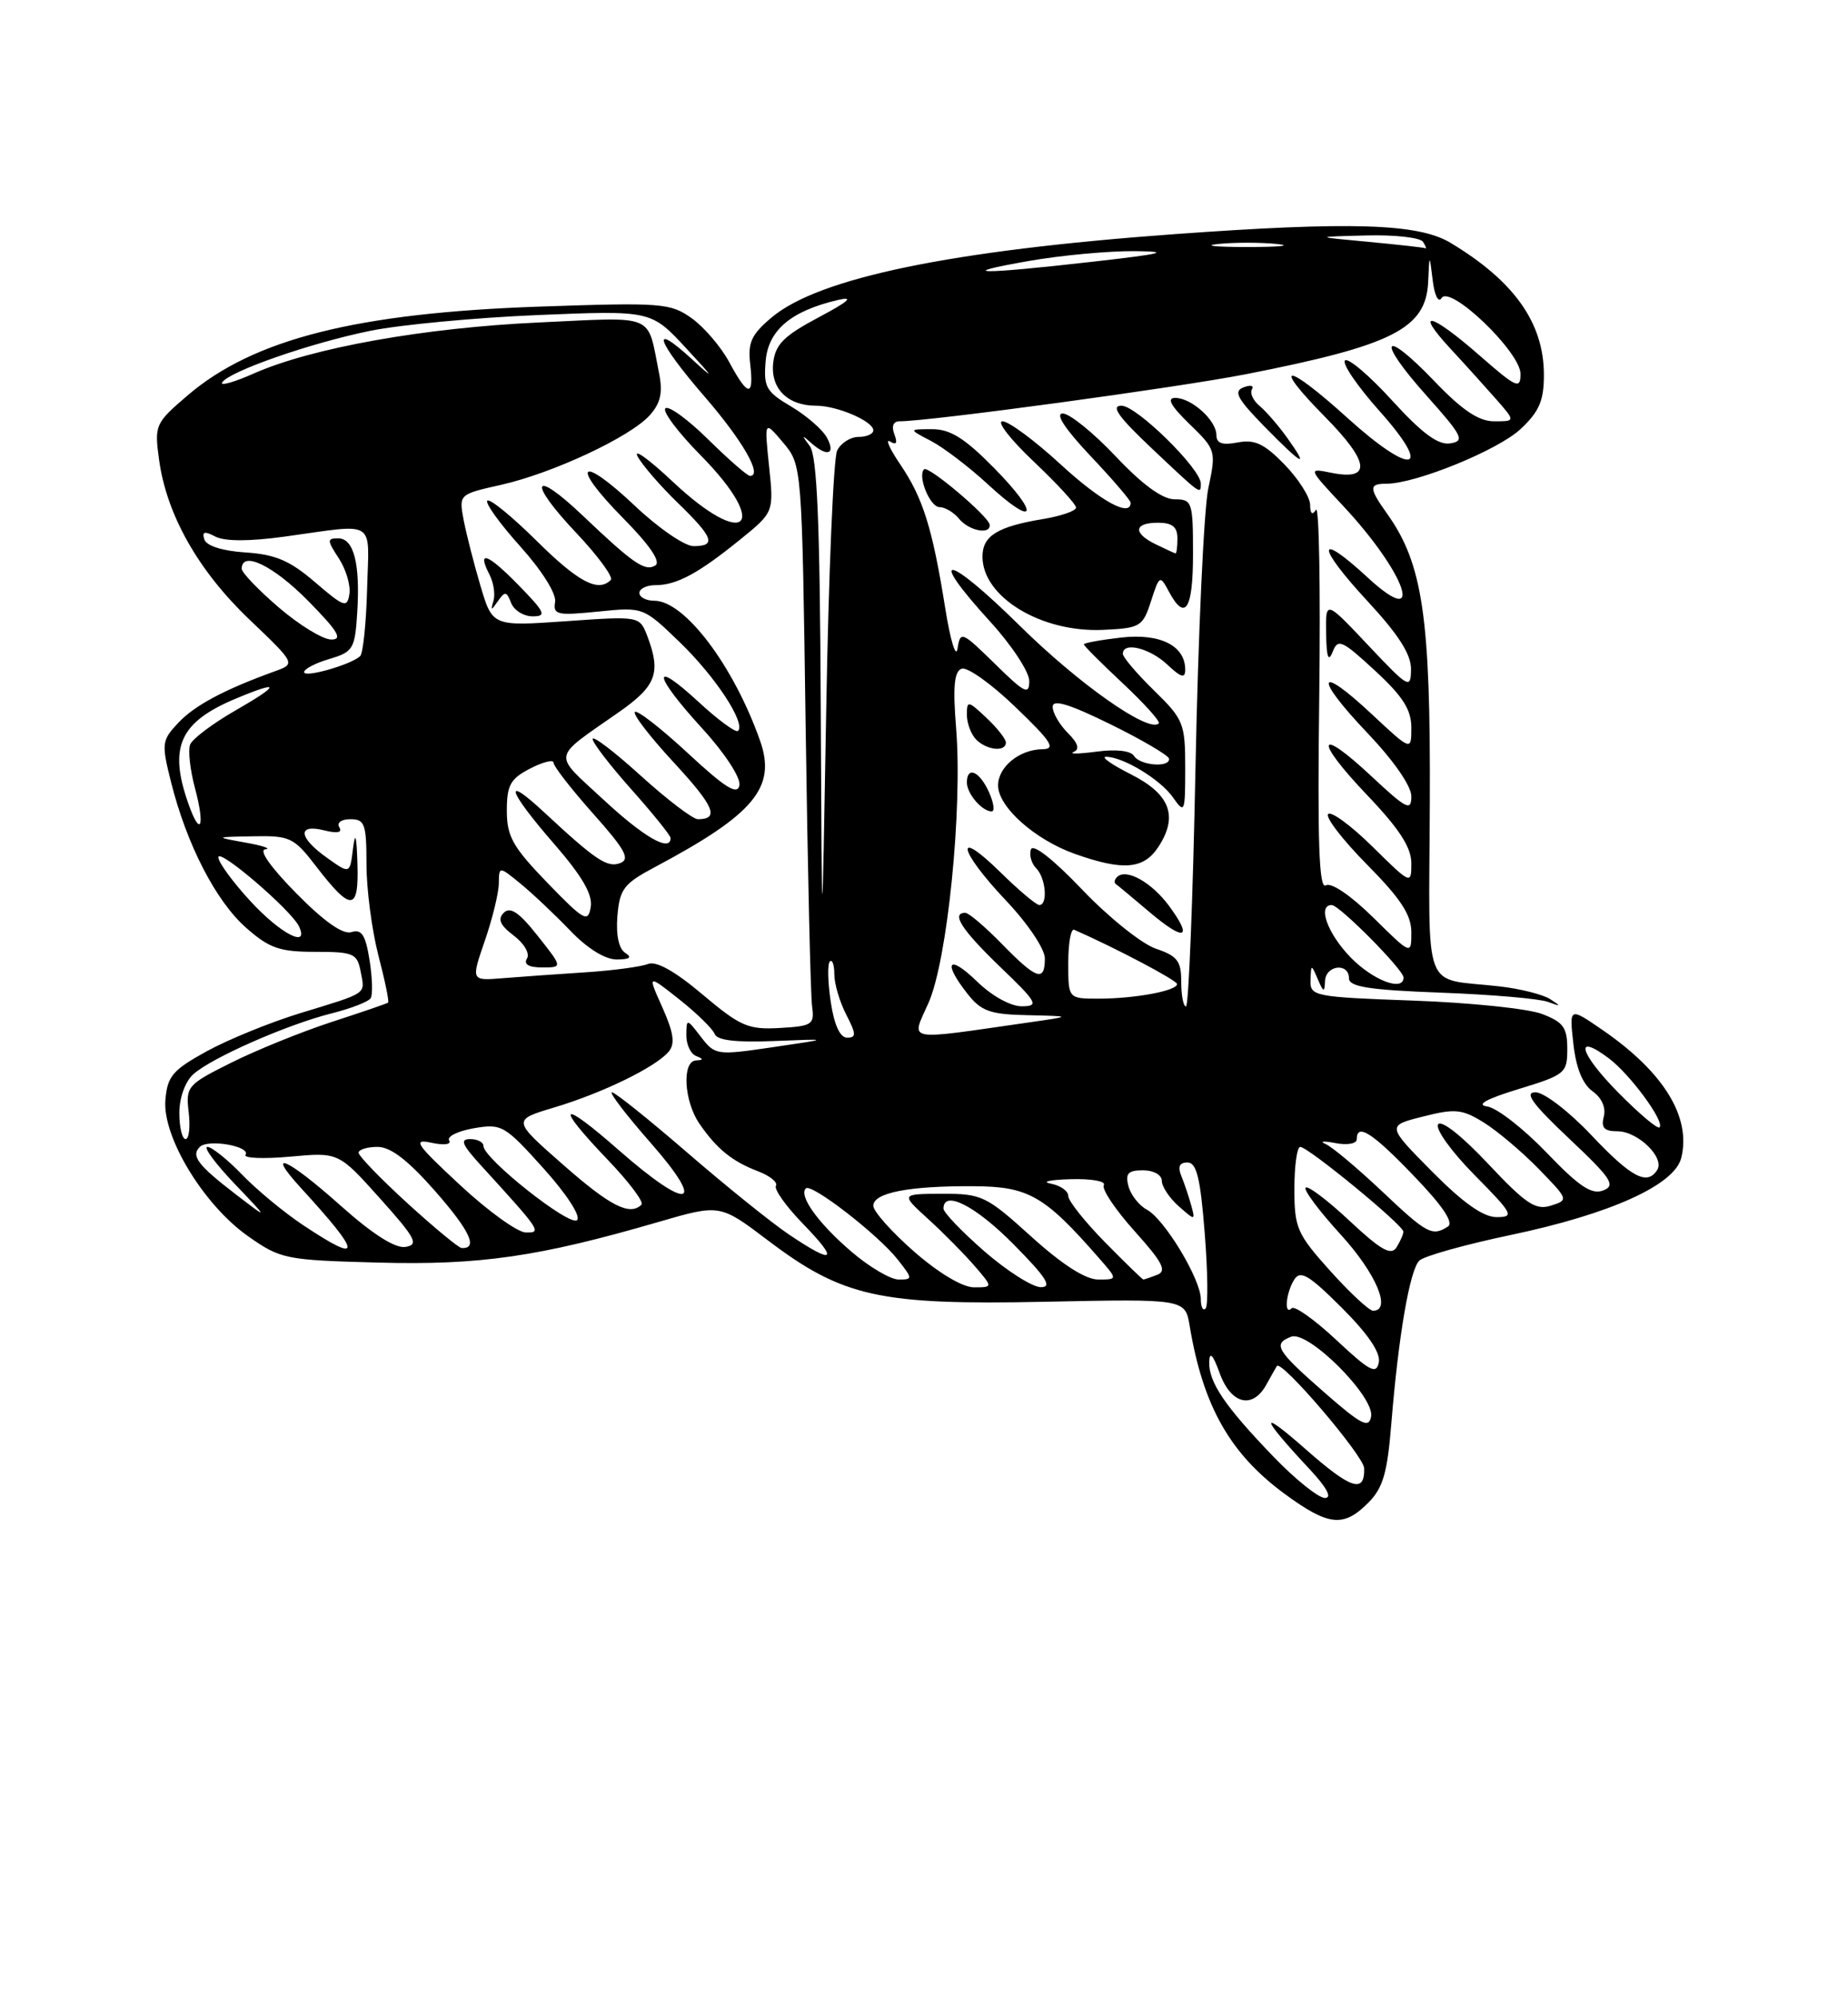 <?xml version="1.0" encoding="UTF-8" standalone="no"?>
<!DOCTYPE svg PUBLIC "-//W3C//DTD SVG 1.1//EN" "http://www.w3.org/Graphics/SVG/1.1/DTD/svg11.dtd" >
<svg xmlns="http://www.w3.org/2000/svg" xmlns:xlink="http://www.w3.org/1999/xlink" version="1.1" viewBox="0 0 237 256">
 <g >
 <path fill="currentColor"
d=" M 175.45 192.64 C 177.37 190.72 177.92 188.84 178.44 182.39 C 179.35 171.20 180.79 162.81 182.02 161.58 C 182.60 161.00 187.85 159.53 193.70 158.30 C 206.49 155.62 214.73 151.90 215.61 148.43 C 216.92 143.19 213.38 137.42 205.51 132.01 C 201.25 129.08 201.25 129.08 201.78 133.79 C 202.12 136.88 202.97 138.97 204.24 139.87 C 205.41 140.70 205.98 141.97 205.68 143.12 C 205.31 144.55 205.73 145.00 207.44 145.00 C 210.04 145.00 213.51 148.36 212.54 149.94 C 211.26 152.00 209.23 150.94 204.09 145.50 C 201.21 142.45 198.01 140.00 196.92 140.00 C 195.44 140.00 196.52 141.49 201.22 145.92 C 206.68 151.07 207.25 151.94 205.61 152.58 C 204.13 153.16 202.52 152.09 198.34 147.73 C 195.38 144.65 191.96 141.99 190.73 141.82 C 189.25 141.61 190.59 140.86 194.75 139.59 C 200.74 137.76 201.00 137.55 201.00 134.44 C 201.00 131.70 200.49 131.00 197.75 129.96 C 195.96 129.28 188.54 128.51 181.25 128.25 C 168.51 127.79 168.00 127.69 168.07 125.63 C 168.14 123.56 168.16 123.55 169.00 125.50 C 169.73 127.21 169.87 127.25 169.93 125.75 C 170.01 123.69 173.00 123.35 173.00 125.39 C 173.00 126.48 175.58 126.89 184.75 127.23 C 191.21 127.47 197.40 128.00 198.50 128.41 C 200.21 129.04 200.25 128.99 198.82 128.07 C 197.90 127.47 194.97 126.73 192.32 126.43 C 182.24 125.26 183.27 128.01 183.37 102.77 C 183.47 79.08 182.46 72.26 177.91 65.87 C 175.54 62.55 175.53 62.00 177.81 62.00 C 181.56 62.00 192.09 57.71 194.99 55.01 C 197.40 52.76 198.00 51.37 198.00 48.05 C 198.00 41.39 194.19 36.02 186.00 31.11 C 181.88 28.64 173.22 28.37 150.50 30.02 C 121.99 32.10 104.99 35.61 98.96 40.69 C 96.36 42.87 95.89 43.91 96.21 46.66 C 96.71 50.95 95.93 50.89 93.53 46.43 C 92.47 44.46 90.30 41.93 88.71 40.79 C 85.97 38.84 84.88 38.76 69.16 39.30 C 45.75 40.11 32.51 43.45 24.06 50.68 C 19.90 54.24 19.79 54.48 20.40 58.92 C 21.36 65.97 25.41 73.13 31.96 79.38 C 37.93 85.08 37.93 85.08 35.22 86.05 C 28.78 88.38 24.96 90.41 22.87 92.64 C 20.74 94.90 20.69 95.29 21.94 100.26 C 23.94 108.24 27.70 115.53 31.58 118.93 C 34.54 121.54 35.87 122.00 40.42 122.00 C 45.34 122.00 45.81 122.20 46.25 124.52 C 46.82 127.50 47.30 127.17 38.50 129.86 C 34.65 131.04 29.25 133.24 26.50 134.75 C 22.14 137.15 21.46 137.94 21.21 141.00 C 20.82 145.73 26.14 154.47 31.83 158.46 C 36.00 161.39 36.62 161.51 48.51 161.83 C 61.55 162.18 69.12 161.08 84.42 156.63 C 92.33 154.33 92.33 154.33 98.45 158.96 C 108.08 166.25 112.77 167.29 134.05 166.85 C 152.00 166.48 152.00 166.48 152.58 169.99 C 154.29 180.23 157.75 186.33 164.76 191.48 C 170.37 195.59 172.29 195.80 175.45 192.64 Z  M 163.36 186.75 C 157.09 180.25 154.98 177.14 155.08 174.53 C 155.13 173.17 155.57 173.65 156.42 176.00 C 157.85 179.97 160.63 180.67 162.39 177.50 C 163.00 176.40 163.61 175.31 163.75 175.09 C 164.29 174.18 174.91 186.61 174.95 188.19 C 175.04 191.46 173.26 190.88 167.41 185.72 C 161.38 180.42 161.60 181.51 167.90 188.25 C 170.16 190.66 170.88 192.00 169.92 192.00 C 169.10 192.00 166.15 189.64 163.36 186.75 Z  M 169.83 178.46 C 163.67 173.07 163.19 172.25 165.59 171.33 C 167.77 170.49 176.33 179.05 175.84 181.57 C 175.55 183.12 174.56 182.60 169.83 178.46 Z  M 171.39 171.76 C 168.60 169.15 166.02 167.32 165.66 167.68 C 164.64 168.69 164.91 165.69 165.99 164.00 C 166.77 162.77 167.87 163.42 172.07 167.61 C 175.43 170.96 177.07 173.37 176.83 174.61 C 176.52 176.21 175.68 175.77 171.39 171.76 Z  M 154.00 166.50 C 154.00 163.98 149.34 156.25 147.09 155.05 C 146.08 154.51 145.01 153.15 144.72 152.03 C 144.29 150.41 144.67 150.00 146.59 150.00 C 147.94 150.00 149.00 150.59 149.00 151.35 C 149.00 152.08 149.97 153.55 151.16 154.60 C 153.28 156.47 153.31 156.47 152.77 154.50 C 152.47 153.40 151.90 151.71 151.51 150.75 C 151.01 149.54 151.25 149.00 152.29 149.00 C 153.46 149.00 153.95 150.99 154.50 158.06 C 154.90 163.04 154.95 167.39 154.61 167.72 C 154.27 168.06 154.00 167.51 154.00 166.50 Z  M 170.59 162.89 C 166.34 158.16 166.00 157.39 166.00 152.39 C 166.00 149.43 166.34 147.00 166.75 147.00 C 167.76 147.00 180.00 157.05 179.98 157.87 C 179.98 158.21 179.57 159.12 179.09 159.89 C 178.40 160.97 177.08 160.22 173.09 156.49 C 170.27 153.85 167.73 151.93 167.44 152.22 C 167.15 152.51 169.19 155.23 171.96 158.26 C 176.48 163.21 178.51 168.00 176.09 168.00 C 175.59 168.00 173.12 165.70 170.59 162.89 Z  M 117.23 160.42 C 114.35 157.90 112.00 155.26 112.00 154.55 C 112.00 152.88 116.55 151.99 124.88 152.04 C 131.91 152.08 133.94 153.24 140.94 161.25 C 143.35 164.00 143.35 164.00 140.84 164.00 C 139.21 164.00 136.22 162.08 132.26 158.50 C 126.48 153.27 125.92 153.00 120.84 153.01 C 115.50 153.03 115.50 153.03 119.05 156.26 C 121.01 158.04 123.67 160.74 124.98 162.25 C 127.35 165.00 127.35 165.00 124.91 165.00 C 123.44 165.00 120.39 163.18 117.23 160.42 Z  M 126.25 160.39 C 123.36 157.87 121.00 155.41 121.00 154.91 C 121.00 152.46 125.12 154.56 130.00 159.50 C 134.21 163.76 134.99 164.99 133.47 164.98 C 132.38 164.96 129.14 162.90 126.25 160.39 Z  M 109.17 160.41 C 104.94 156.79 102.40 153.26 103.35 152.32 C 104.05 151.62 112.62 158.25 115.12 161.43 C 117.07 163.91 117.08 164.00 115.25 164.00 C 114.21 164.00 111.47 162.39 109.17 160.41 Z  M 141.71 159.22 C 139.12 156.58 137.00 153.92 137.00 153.29 C 137.00 152.65 135.99 151.94 134.75 151.71 C 133.51 151.47 134.66 151.21 137.31 151.14 C 139.95 151.06 141.87 151.40 141.56 151.90 C 141.26 152.39 143.03 155.04 145.50 157.79 C 149.09 161.78 149.68 162.91 148.42 163.39 C 147.55 163.73 146.74 164.00 146.63 164.00 C 146.52 164.00 144.30 161.85 141.71 159.22 Z  M 101.21 158.25 C 98.96 156.74 93.09 152.01 88.16 147.75 C 83.23 143.49 78.87 140.00 78.48 140.00 C 78.08 140.00 80.32 142.93 83.46 146.50 C 90.73 154.78 88.36 155.31 79.36 147.42 C 71.79 140.77 71.02 141.43 77.94 148.65 C 80.65 151.48 82.60 154.06 82.27 154.40 C 80.78 155.88 78.27 154.61 72.21 149.28 C 65.69 143.56 65.69 143.56 71.10 141.94 C 77.31 140.08 84.12 136.76 85.76 134.79 C 86.60 133.78 86.40 132.39 84.96 129.15 C 83.03 124.86 83.03 124.86 87.11 128.09 C 89.35 129.86 91.39 131.86 91.65 132.52 C 91.96 133.35 94.37 133.63 99.30 133.43 C 106.50 133.14 106.50 133.14 99.12 134.22 C 91.91 135.28 91.70 135.25 89.89 132.90 C 88.07 130.53 88.04 130.53 88.02 132.67 C 88.01 133.86 88.56 135.06 89.25 135.34 C 90.25 135.74 90.25 135.86 89.25 135.92 C 87.43 136.04 87.72 141.15 89.70 144.03 C 91.94 147.28 93.90 148.86 97.25 150.14 C 98.76 150.72 99.78 151.55 99.51 151.99 C 99.24 152.42 100.81 154.63 103.01 156.89 C 107.64 161.66 107.00 162.14 101.21 158.25 Z  M 38.92 157.06 C 36.49 155.45 32.95 152.53 31.05 150.56 C 29.16 148.60 27.15 147.00 26.60 147.00 C 26.04 147.00 27.59 149.10 30.04 151.68 C 34.50 156.35 34.50 156.35 30.26 153.10 C 25.35 149.33 24.45 148.14 25.64 146.99 C 26.70 145.96 32.17 146.92 31.49 148.02 C 31.22 148.45 33.79 148.56 37.21 148.25 C 43.42 147.68 43.42 147.68 48.72 153.59 C 53.32 158.72 53.75 159.54 52.00 159.82 C 50.68 160.03 47.82 158.21 43.74 154.58 C 36.90 148.47 33.88 147.11 38.58 152.25 C 46.46 160.84 46.55 162.13 38.92 157.06 Z  M 52.24 154.21 C 48.80 151.07 45.99 148.16 45.99 147.75 C 46.00 147.34 47.09 147.00 48.42 147.00 C 50.11 147.00 52.34 148.72 55.84 152.71 C 60.29 157.78 61.36 160.09 59.19 159.96 C 58.81 159.93 55.68 157.35 52.24 154.21 Z  M 59.00 151.89 C 53.33 146.63 52.86 145.93 55.33 146.47 C 56.95 146.82 57.92 146.69 57.60 146.17 C 57.29 145.67 58.72 144.97 60.77 144.61 C 64.34 144.00 64.73 144.23 69.69 149.74 C 72.67 153.05 74.51 155.88 74.01 156.38 C 73.11 157.29 62.00 148.50 62.00 146.88 C 62.00 146.40 61.24 146.00 60.30 146.00 C 58.97 146.00 59.24 146.69 61.57 149.25 C 69.40 157.83 69.52 158.00 67.42 157.97 C 66.37 157.95 62.58 155.22 59.00 151.89 Z  M 177.18 152.64 C 174.05 149.69 170.82 146.98 170.00 146.63 C 169.18 146.28 169.74 146.22 171.25 146.51 C 172.79 146.81 174.00 146.59 174.00 146.02 C 174.00 143.89 176.01 145.18 181.34 150.74 C 185.04 154.58 186.47 156.72 185.68 157.22 C 183.66 158.50 183.01 158.15 177.18 152.64 Z  M 183.64 150.14 C 177.84 144.28 177.84 144.28 182.50 143.11 C 186.63 142.06 187.51 142.15 190.33 143.90 C 192.07 144.99 195.23 147.66 197.35 149.84 C 201.16 153.75 201.18 153.81 198.90 154.53 C 196.94 155.15 195.69 154.32 190.84 149.16 C 187.46 145.56 184.82 143.49 184.43 144.12 C 184.06 144.71 186.16 147.63 189.10 150.60 C 194.04 155.60 194.25 156.00 191.93 156.00 C 190.22 156.00 187.63 154.17 183.64 150.14 Z  M 23.00 142.65 C 23.00 140.71 23.75 138.63 24.78 137.70 C 27.11 135.59 36.77 131.34 42.51 129.89 C 45.00 129.27 47.26 128.39 47.54 127.94 C 47.82 127.49 47.75 125.28 47.39 123.04 C 46.88 119.84 46.38 119.06 45.08 119.47 C 43.99 119.82 41.58 118.13 38.00 114.50 C 34.70 111.15 33.14 108.94 34.03 108.86 C 34.84 108.78 33.70 108.39 31.50 108.00 C 27.50 107.28 27.50 107.28 32.50 107.19 C 37.18 107.10 37.69 107.34 40.50 110.99 C 45.04 116.89 46.03 116.84 45.84 110.72 C 45.73 107.07 45.56 106.49 45.27 108.77 C 44.87 112.04 44.87 112.04 41.94 109.95 C 38.27 107.35 38.09 105.56 41.58 106.43 C 43.26 106.85 43.94 106.71 43.52 106.04 C 43.16 105.45 43.77 105.00 44.94 105.00 C 46.78 105.00 47.00 105.61 47.00 110.79 C 47.00 113.97 47.69 119.21 48.52 122.43 C 49.36 125.65 49.93 128.38 49.77 128.51 C 49.62 128.63 46.35 129.75 42.50 131.00 C 38.65 132.26 32.87 134.60 29.65 136.21 C 24.01 139.02 23.81 139.26 24.20 142.57 C 24.42 144.45 24.24 146.00 23.80 146.00 C 23.36 146.00 23.00 144.49 23.00 142.65 Z  M 207.50 140.00 C 202.55 134.98 201.82 132.27 206.33 135.65 C 209.07 137.71 213.54 143.79 212.83 144.50 C 212.58 144.75 210.18 142.72 207.50 140.00 Z  M 106.54 128.41 C 106.16 125.88 106.11 123.56 106.42 123.24 C 106.74 122.93 107.00 123.66 107.00 124.88 C 107.00 126.10 107.69 128.43 108.53 130.05 C 109.81 132.54 109.83 133.00 108.64 133.00 C 107.73 133.00 106.98 131.37 106.54 128.41 Z  M 119.08 128.54 C 121.51 123.06 123.45 103.73 122.62 93.35 C 122.19 88.03 122.37 86.07 123.32 85.71 C 124.03 85.44 127.13 87.64 130.21 90.61 C 134.89 95.10 135.46 96.01 133.66 96.03 C 130.72 96.08 128.00 98.30 128.00 100.67 C 128.00 103.43 132.75 107.65 137.89 109.46 C 144.05 111.64 146.68 111.41 148.55 108.56 C 151.14 104.61 150.07 101.79 145.04 99.25 C 142.58 98.01 141.14 97.00 141.84 97.00 C 144.03 97.00 148.82 99.90 150.44 102.22 C 151.93 104.34 152.00 104.17 152.00 98.43 C 152.00 92.72 151.79 92.20 148.00 88.50 C 145.80 86.35 144.00 84.24 144.00 83.80 C 144.00 82.22 147.42 83.05 149.69 85.17 C 151.47 86.85 152.00 87.00 152.00 85.83 C 152.00 82.75 148.77 81.14 143.75 81.72 C 141.14 82.02 139.00 82.41 139.00 82.59 C 139.00 82.77 141.26 85.03 144.02 87.61 C 146.77 90.19 148.84 92.49 148.61 92.72 C 147.34 93.99 138.38 87.70 130.75 80.17 C 121.39 70.94 118.69 70.59 127.00 79.69 C 129.75 82.70 132.00 86.12 132.00 87.29 C 132.00 89.13 131.40 88.83 127.59 85.08 C 123.34 80.92 123.16 80.84 122.80 83.13 C 122.60 84.43 121.89 82.12 121.23 78.00 C 119.58 67.68 118.38 63.85 115.47 59.55 C 114.09 57.52 113.50 56.19 114.15 56.59 C 114.96 57.09 115.13 56.79 114.70 55.66 C 114.31 54.65 114.56 54.00 115.34 54.00 C 119.24 54.00 151.02 49.68 159.81 47.96 C 178.67 44.26 182.89 42.11 183.16 36.10 C 183.32 32.50 183.32 32.50 183.74 35.93 C 183.97 37.87 184.47 38.86 184.87 38.21 C 185.96 36.45 195.00 45.13 195.00 47.92 C 195.00 49.94 194.49 49.71 189.77 45.58 C 183.45 40.05 181.26 39.56 186.07 44.75 C 187.98 46.81 190.62 49.74 191.95 51.25 C 194.35 54.00 194.35 54.00 191.62 54.00 C 189.64 54.00 187.53 52.59 183.94 48.84 C 177.26 41.88 176.43 43.42 182.94 50.70 C 187.59 55.91 187.90 56.53 185.98 56.83 C 184.44 57.07 182.38 55.55 178.53 51.33 C 175.61 48.12 172.89 45.82 172.49 46.20 C 172.09 46.59 174.09 49.52 176.93 52.70 C 183.91 60.52 181.14 61.10 172.82 53.58 C 164.94 46.44 162.91 46.32 169.90 53.40 C 175.67 59.24 175.94 61.64 170.74 60.60 C 167.72 59.99 167.72 59.99 172.25 64.84 C 180.34 73.49 182.91 80.94 175.42 74.04 C 168.80 67.93 168.76 69.90 175.36 77.03 C 179.37 81.35 180.99 83.89 180.96 85.81 C 180.93 88.36 180.65 88.20 175.46 82.70 C 170.00 76.91 170.00 76.91 170.07 81.20 C 170.12 84.23 170.36 84.93 170.90 83.57 C 171.58 81.81 172.08 82.03 176.33 85.95 C 179.90 89.24 181.00 90.96 181.00 93.26 C 181.00 96.27 181.00 96.27 175.93 91.54 C 168.89 84.95 168.46 86.70 175.34 93.92 C 178.72 97.47 181.00 100.74 181.00 102.06 C 181.00 104.01 180.40 103.71 175.93 99.54 C 168.89 92.95 168.46 94.70 175.34 101.92 C 179.45 106.22 181.00 108.62 181.00 110.64 C 181.00 113.40 180.96 113.39 176.02 108.52 C 173.29 105.83 170.72 103.94 170.33 104.34 C 169.94 104.73 172.18 107.64 175.31 110.81 C 179.63 115.17 181.00 117.26 181.00 119.49 C 181.00 122.42 181.00 122.42 176.10 117.59 C 173.21 114.75 170.71 113.06 170.03 113.48 C 169.16 114.02 168.95 107.97 169.19 89.19 C 169.36 75.44 169.17 64.71 168.77 65.34 C 168.29 66.08 168.03 65.85 168.02 64.70 C 168.01 63.71 166.53 61.39 164.74 59.54 C 162.15 56.88 160.91 56.29 158.74 56.71 C 156.76 57.09 156.00 56.83 156.00 55.77 C 156.00 53.88 152.81 51.00 150.72 51.00 C 149.59 51.00 150.14 52.01 152.55 54.35 C 155.94 57.64 155.98 57.78 154.96 62.60 C 154.39 65.29 153.66 81.34 153.32 98.25 C 152.99 115.16 152.44 129.00 152.10 129.00 C 151.76 129.00 151.49 127.58 151.49 125.85 C 151.50 123.18 151.00 122.53 148.22 121.59 C 146.42 120.97 142.17 117.57 138.79 114.03 C 135.06 110.12 132.47 108.09 132.21 108.88 C 131.97 109.59 132.28 110.68 132.89 111.29 C 134.12 112.52 134.41 116.00 133.29 116.00 C 132.90 116.00 130.65 114.11 128.29 111.79 C 122.30 105.92 122.90 108.96 129.00 115.41 C 131.82 118.38 134.00 121.63 134.00 122.85 C 134.00 125.90 132.94 125.55 128.50 121.00 C 126.35 118.80 124.24 117.00 123.80 117.00 C 121.93 117.00 123.33 119.18 128.25 123.91 C 133.05 128.52 133.29 128.96 131.05 128.98 C 129.62 128.99 127.21 127.66 125.30 125.80 C 121.64 122.25 120.84 123.26 124.07 127.37 C 125.85 129.62 126.96 130.02 131.82 130.12 C 137.50 130.25 137.50 130.25 132.00 131.04 C 115.73 133.37 116.85 133.59 119.08 128.54 Z  M 149.91 116.09 C 147.67 113.06 144.41 111.26 143.26 112.41 C 142.93 112.73 142.85 113.13 143.08 113.29 C 143.31 113.45 145.23 115.05 147.36 116.85 C 151.92 120.73 153.08 120.38 149.91 116.09 Z  M 126.82 101.50 C 125.60 98.83 124.00 98.15 124.00 100.30 C 124.00 101.73 125.95 104.00 127.18 104.00 C 127.61 104.00 127.44 102.88 126.82 101.50 Z  M 129.00 95.17 C 129.00 94.72 127.88 93.29 126.50 92.00 C 124.14 89.78 124.00 89.76 124.00 91.63 C 124.00 92.71 124.54 94.14 125.20 94.80 C 126.57 96.17 129.00 96.41 129.00 95.17 Z  M 147.61 77.06 C 148.69 73.72 148.76 73.68 149.90 75.81 C 151.99 79.72 153.00 78.15 153.00 71.00 C 153.00 64.31 152.89 64.00 150.65 64.00 C 149.09 64.00 146.53 62.14 143.09 58.50 C 140.23 55.47 137.17 53.00 136.30 53.00 C 135.28 53.00 136.57 54.96 139.85 58.44 C 142.68 61.43 145.00 64.13 145.00 64.44 C 145.00 66.35 141.16 64.25 136.00 59.50 C 132.71 56.48 129.37 54.00 128.57 54.00 C 127.77 54.00 129.57 56.32 132.56 59.15 C 135.55 61.97 138.00 64.64 138.00 65.06 C 138.00 65.48 136.09 66.14 133.75 66.53 C 127.90 67.50 126.00 68.68 126.00 71.35 C 126.00 76.53 133.56 81.11 141.50 80.73 C 146.24 80.51 146.56 80.32 147.61 77.06 Z  M 126.92 67.25 C 126.79 66.18 119.04 59.63 118.51 60.15 C 117.64 61.02 119.27 65.00 120.49 65.00 C 121.19 65.00 122.32 65.67 123.00 66.50 C 124.28 68.05 127.07 68.58 126.92 67.25 Z  M 127.48 59.98 C 123.73 56.17 121.86 55.00 119.54 55.01 C 116.50 55.01 116.50 55.01 119.42 56.53 C 121.02 57.37 124.32 59.88 126.74 62.12 C 132.87 67.77 133.46 66.05 127.48 59.98 Z  M 154.00 61.98 C 154.00 60.08 145.76 52.00 143.83 52.00 C 142.41 52.00 143.42 53.42 147.70 57.46 C 154.10 63.50 154.00 63.42 154.00 61.98 Z  M 165.11 56.16 C 164.00 54.60 162.40 52.75 161.56 52.05 C 160.71 51.35 160.27 50.38 160.56 49.90 C 160.86 49.42 160.37 49.30 159.48 49.65 C 158.16 50.15 158.66 51.09 162.13 54.64 C 167.11 59.71 167.94 60.13 165.11 56.16 Z  M 90.09 127.46 C 86.54 124.46 84.14 123.13 83.09 123.56 C 82.22 123.91 78.58 124.40 75.00 124.63 C 71.42 124.86 66.68 125.20 64.45 125.38 C 60.41 125.71 60.41 125.71 62.17 120.60 C 63.14 117.80 63.95 114.49 63.97 113.26 C 64.00 111.01 64.00 111.01 66.75 113.26 C 68.26 114.49 71.12 117.19 73.10 119.25 C 75.32 121.57 77.61 122.99 79.10 122.98 C 80.77 122.97 81.10 122.72 80.18 122.13 C 79.36 121.61 78.98 119.84 79.18 117.41 C 79.47 113.95 79.99 113.26 84.00 111.13 C 96.73 104.36 99.59 100.93 97.48 94.95 C 94.09 85.33 87.80 77.00 83.92 77.00 C 82.87 77.00 82.00 76.55 82.00 76.00 C 82.00 75.45 82.93 75.00 84.07 75.00 C 86.77 75.00 89.53 73.52 94.87 69.20 C 99.25 65.66 99.25 65.66 98.63 59.76 C 98.02 53.87 98.02 53.87 100.44 56.74 C 102.85 59.61 102.85 59.61 103.32 93.06 C 103.58 111.45 103.95 127.62 104.15 129.00 C 104.47 131.32 104.17 131.52 100.00 131.76 C 95.95 131.99 94.96 131.56 90.09 127.46 Z  M 68.95 119.94 C 66.58 116.94 65.44 116.17 64.61 116.99 C 63.79 117.81 64.13 118.59 65.89 119.92 C 67.23 120.93 67.98 122.23 67.58 122.86 C 67.13 123.60 67.81 124.00 69.53 124.00 C 72.17 124.00 72.17 124.00 68.95 119.94 Z  M 137.00 123.42 C 137.00 120.90 137.34 118.98 137.76 119.17 C 143.09 121.51 150.91 125.64 150.95 126.12 C 151.02 126.98 145.56 128.00 140.88 128.00 C 137.00 128.00 137.00 128.00 137.00 123.42 Z  M 173.20 122.70 C 170.24 119.65 168.93 116.00 170.79 116.00 C 171.77 116.00 180.00 124.30 180.00 125.29 C 180.00 127.15 176.06 125.65 173.20 122.70 Z  M 105.26 90.67 C 105.15 66.87 104.79 58.41 103.85 57.17 C 102.79 55.76 102.82 55.69 104.00 56.75 C 106.08 58.61 107.21 58.26 106.06 56.11 C 105.51 55.08 103.44 53.28 101.47 52.11 C 98.25 50.21 97.91 49.62 98.19 46.30 C 98.52 42.31 101.45 39.85 107.50 38.44 C 109.59 37.96 108.83 38.64 105.00 40.67 C 100.52 43.05 99.44 44.13 99.16 46.50 C 98.79 49.78 101.00 52.00 104.64 52.00 C 107.37 52.00 112.00 53.99 112.00 55.16 C 112.00 55.62 111.15 56.00 110.11 56.00 C 109.07 56.00 107.83 56.79 107.36 57.75 C 106.89 58.71 106.26 73.67 105.96 91.00 C 105.41 122.50 105.41 122.50 105.26 90.67 Z  M 32.13 115.52 C 29.86 113.06 28.00 110.52 28.00 109.88 C 28.00 108.63 37.37 116.66 38.35 118.75 C 39.70 121.62 35.96 119.68 32.13 115.52 Z  M 70.19 113.14 C 65.76 108.56 65.00 107.21 65.00 103.91 C 65.00 100.63 65.45 99.82 68.00 98.50 C 69.65 97.65 71.00 97.32 71.00 97.77 C 71.00 98.23 73.29 101.17 76.08 104.30 C 80.18 108.90 80.85 110.12 79.54 110.62 C 77.89 111.26 76.40 110.26 69.75 104.08 C 64.40 99.11 65.12 101.33 71.07 108.17 C 74.66 112.30 76.03 114.66 75.76 116.25 C 75.42 118.30 74.92 118.02 70.19 113.14 Z  M 77.41 102.51 C 70.81 96.39 70.64 97.39 79.38 91.27 C 84.17 87.92 84.80 86.24 83.02 81.54 C 82.03 78.96 82.03 78.96 72.60 79.62 C 63.16 80.28 63.16 80.28 61.61 75.06 C 60.76 72.19 59.79 68.38 59.45 66.60 C 58.85 63.37 58.87 63.35 64.23 62.15 C 70.88 60.66 80.87 55.99 83.34 53.21 C 84.73 51.65 85.02 50.31 84.52 47.82 C 82.96 40.07 84.30 40.63 69.14 41.33 C 54.38 42.01 40.01 44.58 32.60 47.85 C 30.03 48.99 28.18 49.51 28.49 49.02 C 29.36 47.61 39.85 43.95 47.50 42.40 C 51.35 41.62 61.02 40.71 69.00 40.38 C 83.50 39.78 83.50 39.78 88.00 44.64 C 91.61 48.53 91.76 48.81 88.75 46.05 C 83.26 41.01 84.18 43.70 90.40 50.88 C 95.27 56.51 97.84 61.00 96.19 61.00 C 95.85 61.00 93.43 58.89 90.81 56.31 C 88.19 53.73 85.72 51.94 85.33 52.34 C 84.94 52.73 86.95 55.41 89.81 58.31 C 98.85 67.46 95.68 70.57 86.29 61.75 C 83.22 58.86 81.19 57.40 81.77 58.50 C 82.36 59.60 84.68 62.28 86.92 64.45 C 91.51 68.90 91.91 70.00 88.94 70.00 C 87.81 70.00 84.43 67.68 81.43 64.84 C 74.32 58.12 73.03 59.44 79.91 66.41 C 83.30 69.84 84.79 72.01 84.05 72.47 C 82.73 73.29 81.24 72.27 74.77 66.12 C 68.28 59.94 67.59 61.63 73.88 68.28 C 76.69 71.25 78.69 73.98 78.33 74.34 C 76.71 75.96 74.16 74.61 68.81 69.31 C 65.64 66.18 62.80 63.86 62.50 64.17 C 62.19 64.47 64.09 67.11 66.72 70.03 C 69.51 73.14 71.37 76.10 71.19 77.16 C 70.91 78.80 71.45 78.92 76.69 78.39 C 82.50 77.80 82.50 77.80 87.18 82.32 C 91.74 86.71 95.66 92.68 94.65 93.68 C 94.38 93.96 92.09 92.28 89.58 89.96 C 83.44 84.30 83.75 86.48 90.08 93.39 C 92.97 96.55 95.01 99.69 94.83 100.65 C 94.58 101.96 93.03 101.00 88.22 96.54 C 84.77 93.34 81.70 90.96 81.42 91.25 C 81.13 91.54 83.38 94.46 86.42 97.74 C 91.60 103.34 92.31 105.00 89.50 105.00 C 88.86 105.00 85.56 102.49 82.17 99.42 C 78.78 96.34 76.00 94.23 76.00 94.72 C 76.00 95.20 78.25 98.13 81.00 101.21 C 83.75 104.30 86.00 107.09 86.00 107.41 C 86.00 109.27 82.60 107.33 77.41 102.51 Z  M 66.52 75.02 C 62.53 70.93 61.11 70.42 62.78 73.66 C 63.30 74.67 63.53 76.17 63.29 77.00 C 62.90 78.31 62.98 78.31 63.87 77.03 C 64.75 75.76 64.98 75.79 65.55 77.28 C 65.92 78.23 67.16 79.00 68.31 79.00 C 70.14 79.00 69.91 78.49 66.52 75.02 Z  M 24.12 102.90 C 21.61 95.72 23.07 92.54 30.25 89.54 C 36.01 87.13 35.99 87.74 30.20 91.06 C 27.28 92.73 24.67 94.70 24.38 95.44 C 24.10 96.18 24.38 98.68 25.00 101.00 C 26.35 106.03 25.70 107.44 24.12 102.90 Z  M 145.43 96.89 C 145.02 96.22 143.14 96.00 140.62 96.34 C 138.36 96.64 137.03 96.66 137.69 96.38 C 138.50 96.04 138.26 95.26 136.94 93.94 C 135.87 92.87 135.00 91.37 135.00 90.59 C 135.00 89.59 137.11 90.23 142.43 92.84 C 146.51 94.85 149.89 96.84 149.93 97.25 C 150.04 98.43 146.20 98.12 145.43 96.89 Z  M 39.00 86.15 C 39.00 85.75 40.46 84.98 42.25 84.46 C 45.28 83.56 45.52 83.17 45.81 78.57 C 46.21 72.25 45.38 69.00 43.37 69.00 C 41.93 69.00 41.93 69.25 43.45 71.56 C 44.37 72.97 44.98 75.02 44.81 76.13 C 44.53 77.96 44.14 77.83 40.41 74.63 C 37.18 71.85 35.32 71.06 31.49 70.81 C 28.55 70.62 26.48 69.97 26.21 69.15 C 25.88 68.13 26.22 68.04 27.63 68.78 C 28.84 69.40 31.98 69.40 36.50 68.78 C 48.45 67.13 47.32 66.41 47.08 75.50 C 46.96 79.90 46.56 83.78 46.18 84.11 C 44.95 85.22 39.00 86.91 39.00 86.15 Z  M 35.75 77.86 C 33.14 75.62 31.00 73.39 31.00 72.90 C 31.00 70.53 35.06 72.50 39.50 77.00 C 43.37 80.93 44.00 81.99 42.46 81.97 C 41.38 81.95 38.36 80.10 35.75 77.86 Z  M 132.00 33.44 C 136.12 32.72 142.20 32.16 145.50 32.19 C 150.30 32.24 149.20 32.52 140.00 33.56 C 125.59 35.20 122.23 35.15 132.00 33.44 Z  M 156.25 31.27 C 158.31 31.06 161.69 31.06 163.75 31.27 C 165.81 31.49 164.12 31.66 160.00 31.66 C 155.88 31.66 154.19 31.49 156.25 31.27 Z  M 175.50 31.00 C 168.50 30.35 168.50 30.35 175.19 30.18 C 178.87 30.08 182.16 30.45 182.50 31.00 C 182.84 31.55 182.98 31.92 182.81 31.82 C 182.64 31.73 179.35 31.36 175.50 31.00 Z  M 148.25 69.78 C 145.27 68.34 145.39 67.00 148.50 67.00 C 150.33 67.00 151.00 67.53 151.00 69.00 C 151.00 70.10 150.89 70.97 150.75 70.93 C 150.61 70.90 149.49 70.38 148.25 69.78 Z "/>
</g>
</svg>
